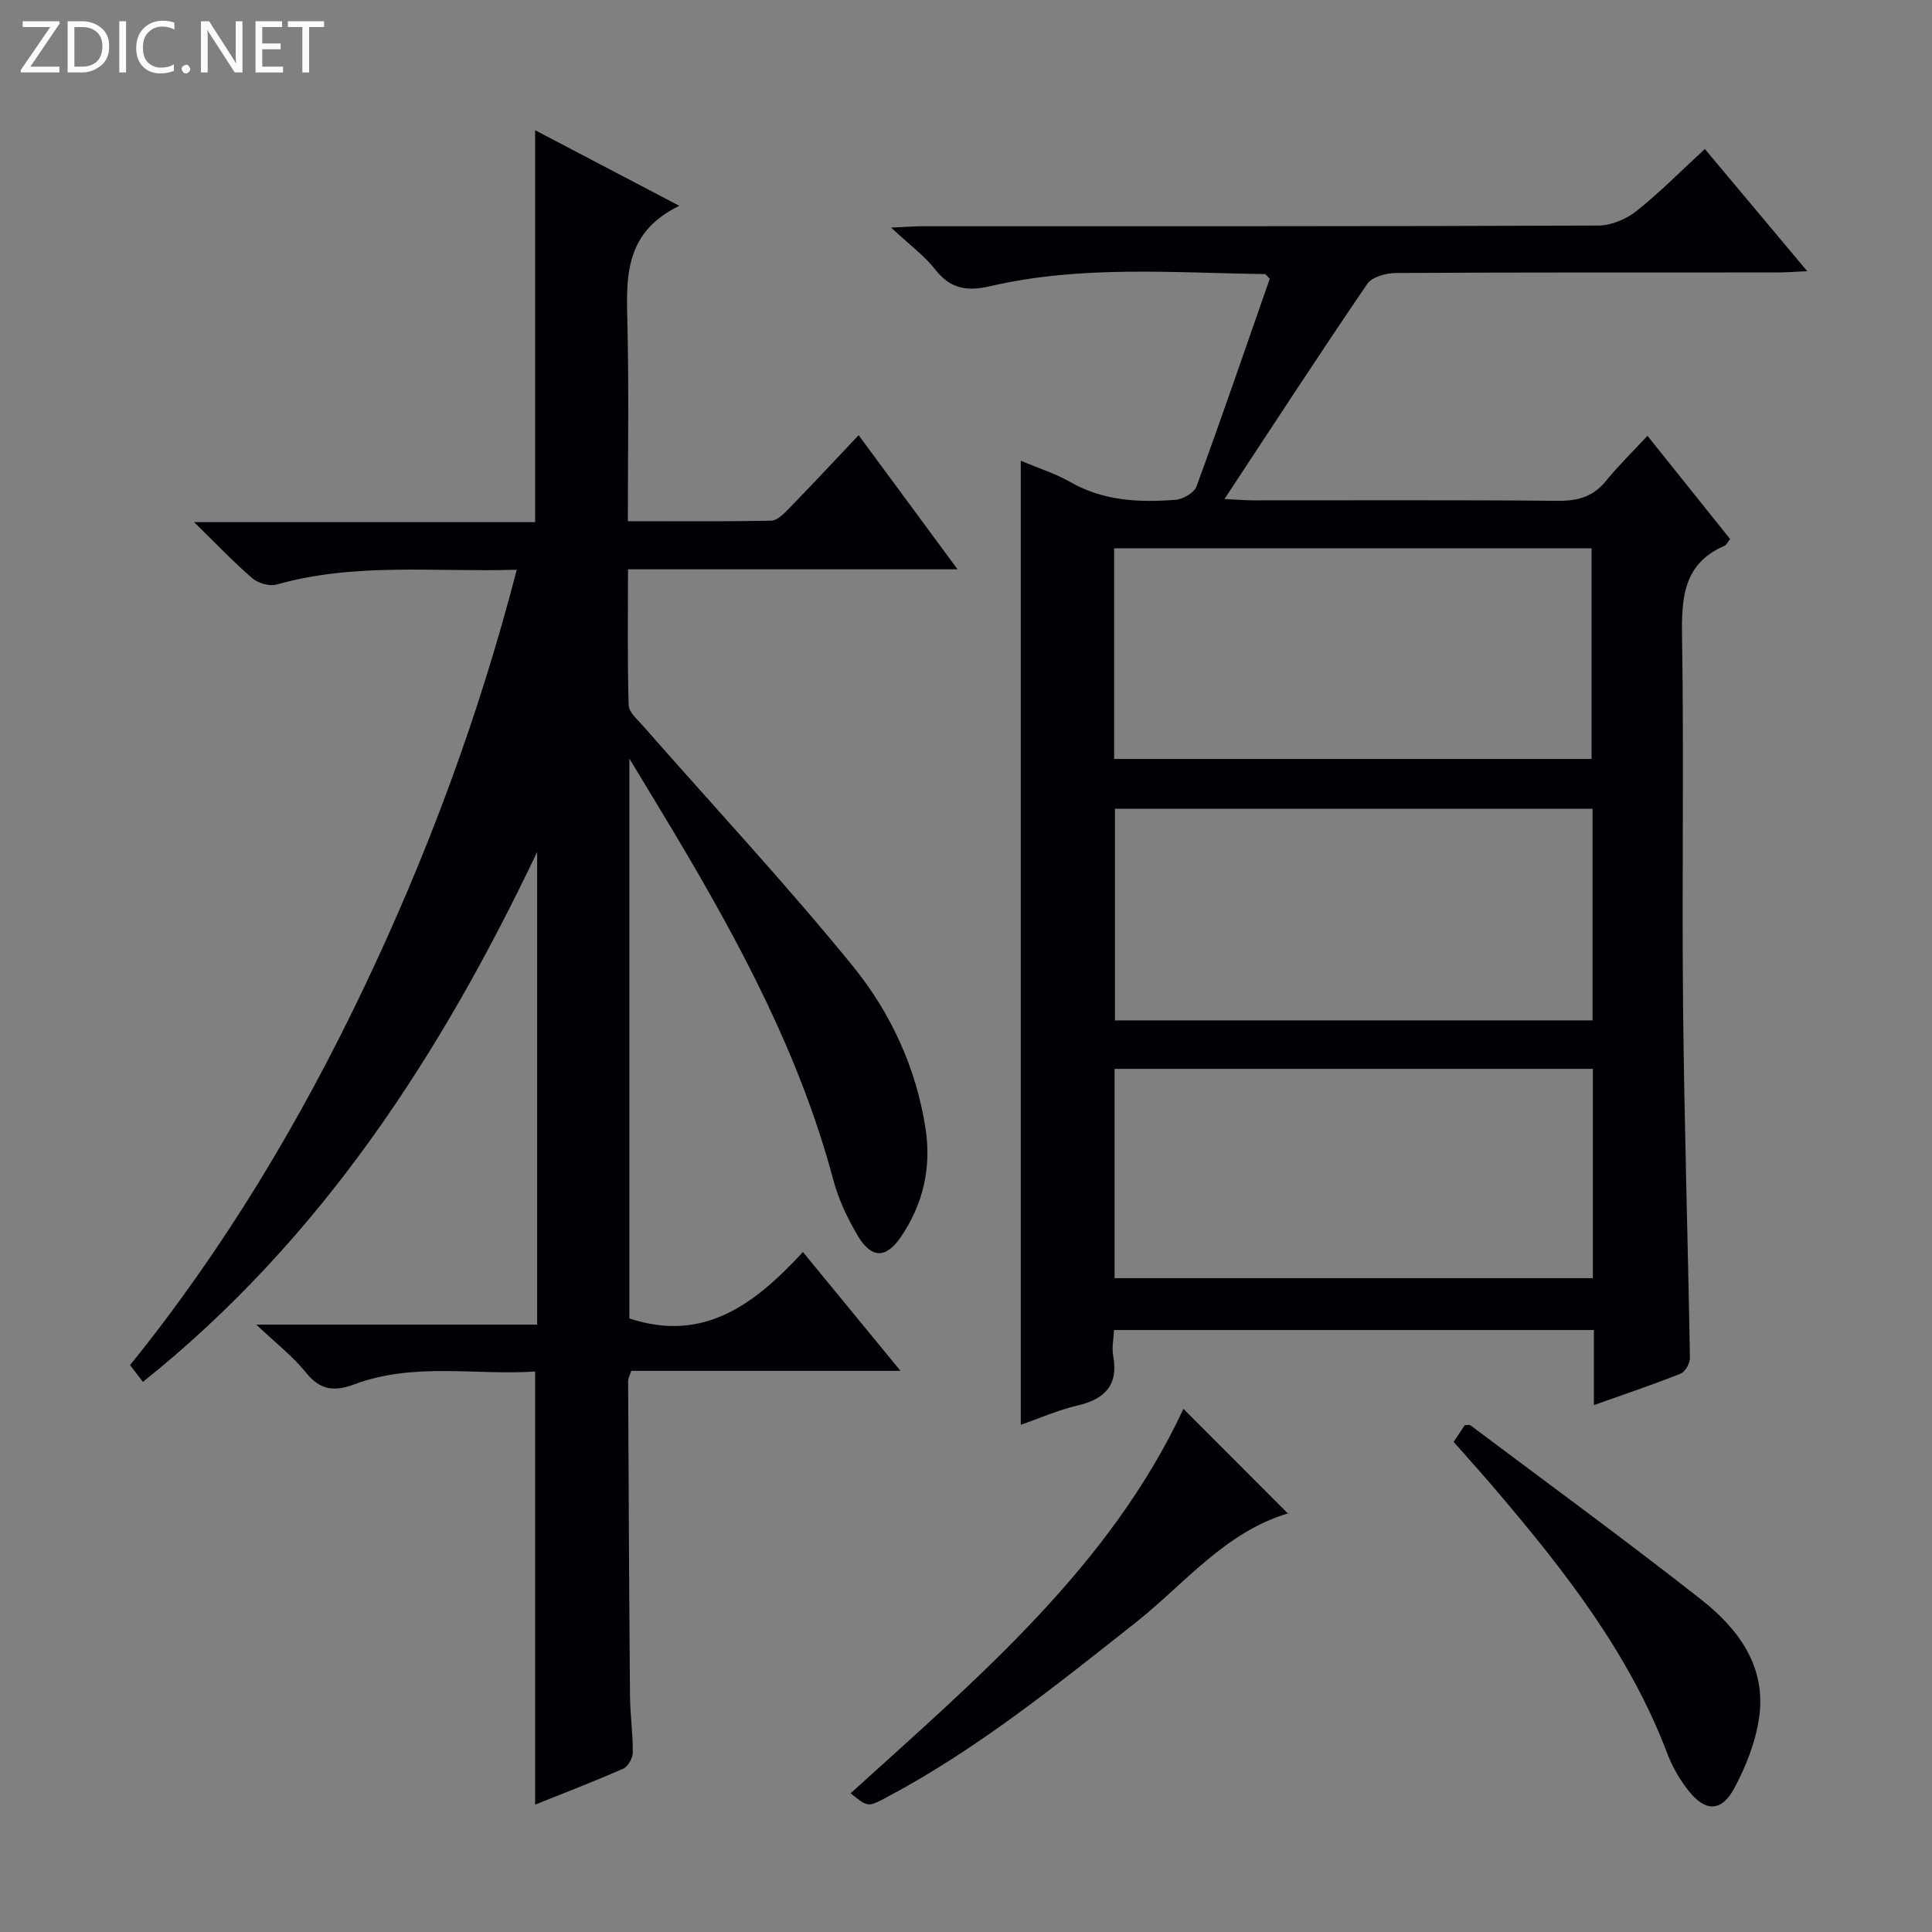 <svg enable-background="new 0 0 400 400" viewBox="0 0 400 400" xmlns="http://www.w3.org/2000/svg"><rect x="0" y="0" width="400" height="400" fill="#808080" stroke="none"/><g fill="#fcfbfa"><path d="m12.4 4.8-6.1 9h6v1.2h-8v-.5l6.1-8.9h-5.7v-1.2h7.6v.4z"/><path d="m14 15v-10.6h3c1.6 0 2.9.5 4 1.4s1.6 2.2 1.6 3.8-.5 3-1.6 3.9-2.4 1.5-4 1.5zm1.4-9.4v8.2h1.6c1.3 0 2.4-.4 3.1-1.1s1.1-1.8 1.1-3.1-.4-2.3-1.2-3-1.8-1-3.1-1z"/><path d="m26.1 4.4v10.6h-1.4v-10.6z"/><path d="m36.1 14.6c-.8.4-1.8.6-2.9.6-1.5 0-2.7-.5-3.6-1.4s-1.4-2.2-1.4-3.8c0-1.7.5-3.1 1.5-4.1s2.3-1.6 3.9-1.6c1 0 1.8.1 2.5.4v1.4c-.8-.4-1.6-.6-2.5-.6-1.2 0-2.1.4-2.9 1.2s-1.1 1.8-1.1 3.2c0 1.3.3 2.3 1 3s1.6 1.1 2.7 1.1c1 0 2-.2 2.7-.7v1.3z"/><path d="m37.6 14.3c0-.2.1-.5.3-.6s.4-.3.6-.3c.3 0 .5.1.6.3s.3.4.3.6-.1.4-.3.6-.4.3-.6.3c-.3 0-.5-.1-.6-.3s-.3-.4-.3-.6z"/><path d="m50.2 15h-1.6l-5.3-8.2c-.2-.2-.3-.5-.4-.7 0 .2.1.7.1 1.5v7.4h-1.4v-10.6h1.7l5.2 8.1c.2.4.4.6.4.7 0-.3-.1-.8-.1-1.5v-7.3h1.4z"/><path d="m58.6 15h-5.7v-10.6h5.5v1.2h-4.1v3.4h3.8v1.2h-3.8v3.6h4.3z"/><path d="m67.1 5.6h-3.1v9.4h-1.4v-9.4h-3v-1.2h7.5z"/></g><path d="m106.99 117.96c-16.99.51-33.51-1.53-49.71 3.06-1.47.42-3.83-.27-5.04-1.3-3.89-3.35-7.43-7.09-12.06-11.62h70.61c0-27.34 0-54.06 0-81.14 9.39 4.92 19.01 9.97 29.85 15.65-11.79 5.71-10.94 15.49-10.72 25.28.29 13.13.07 26.27.07 40.02 10.13 0 19.9.09 29.67-.11 1.22-.02 2.58-1.37 3.57-2.39 4.74-4.87 9.37-9.85 14.54-15.31 7.11 9.65 13.56 18.39 20.48 27.77-23.07 0-45.3 0-68.23 0 0 9.62-.14 18.88.14 28.13.04 1.47 1.82 2.98 2.99 4.31 14.48 16.5 29.47 32.59 43.33 49.6 7.88 9.67 13.22 21.14 15.15 33.8 1.23 8.07-.51 15.58-5.06 22.31-3.15 4.66-6.2 4.6-9.08-.34-2.07-3.55-3.9-7.39-4.95-11.34-6.92-26.01-19.51-49.38-33.17-72.27-2.78-4.66-5.61-9.29-9.07-15.02v115.92c15.57 5.15 26.13-3.15 35.94-13.75 6.87 8.37 13.26 16.15 20.2 24.6-19.16 0-37.4 0-55.75 0-.28.9-.64 1.5-.64 2.1.1 21.66.2 43.32.38 64.98.03 3.98.61 7.97.58 11.95-.01 1.15-.98 2.9-1.97 3.33-6.06 2.67-12.26 5.04-18.25 7.45 0-29.84 0-59.37 0-89.67-12.27.82-25.08-1.98-37.48 2.67-3.97 1.49-7 1.25-9.91-2.39-2.68-3.35-6.18-6.05-10.34-10h58.15c0-33.03 0-65.44 0-97.85-19.91 41.84-44.61 80.12-81.62 109.72-.82-1.07-1.67-2.19-2.66-3.48 19.38-23.99 35.07-50.17 48.29-77.87 13.21-27.68 23.86-56.27 31.77-86.8z" fill="#010105"/><path d="m211.34 95.39c3.62 1.53 7.14 2.63 10.27 4.42 6.86 3.92 14.26 4.25 21.77 3.67 1.56-.12 3.87-1.46 4.35-2.78 5.24-14.32 10.19-28.75 15.16-43-.57-.54-.8-.95-1.04-.96-18.93-.25-37.97-1.85-56.64 2.47-5.01 1.16-8.37.67-11.59-3.42-2.24-2.85-5.27-5.06-9.13-8.67 3.16-.14 4.83-.28 6.49-.28 46.65-.01 93.3.04 139.94-.14 2.66-.01 5.75-1.32 7.87-2.99 4.81-3.81 9.14-8.23 14.18-12.86 6.89 8.22 13.65 16.29 21.2 25.3-2.78.12-4.49.26-6.21.26-26.32.01-52.65-.04-78.97.11-2.03.01-4.93.82-5.93 2.28-9.83 14.41-19.35 29.04-29.55 44.52 2.66.12 4.36.27 6.06.27 20.99.02 41.98-.1 62.97.1 4.17.04 7.35-.87 10.01-4.17 2.5-3.1 5.38-5.89 8.54-9.29 6.03 7.52 11.56 14.44 17.11 21.37-.52.66-.74 1.22-1.13 1.39-8.54 3.68-8.95 10.71-8.82 18.83.41 25.48-.05 50.98.21 76.47.25 24.28 1.01 48.56 1.42 72.84.02 1.12-.97 2.89-1.93 3.27-5.68 2.27-11.49 4.21-17.95 6.51 0-5.51 0-10.39 0-15.54-33.31 0-66.06 0-99.35 0-.08 1.75-.49 3.58-.18 5.29 1.12 6.14-1.7 9.02-7.44 10.35-4 .93-7.81 2.63-11.69 3.98 0-66.52 0-132.7 0-199.6zm19.33 61.74h98.85c0-14.86 0-29.25 0-43.6-33.14 0-65.87 0-98.85 0zm99.05 10.31c-33.11 0-65.85 0-98.88 0v43.82h98.88c0-14.62 0-28.9 0-43.82zm.07 53.86c-33.2 0-65.94 0-99.03 0v43.33h99.03c0-14.49 0-28.62 0-43.33z" fill="#010105"/><path d="m176.11 371.28c26.34-23.9 53.67-46.93 68.91-79.6 7.02 7.03 14.21 14.25 21.73 21.78.28-.72.23-.23.05-.17-13.18 3.89-21.51 14.61-31.69 22.66-16.58 13.09-33 26.36-51.77 36.29-3.67 1.93-3.69 1.89-7.23-.96z" fill="#010105"/><path d="m300.96 298.52c.89-1.34 1.62-2.43 2.3-3.45.54 0 .96-.13 1.17.02 15.95 11.97 32.07 23.74 47.75 36.06 7.67 6.02 13.53 13.83 12.04 24.36-.72 5.1-2.73 10.24-5.2 14.8-2.62 4.84-5.95 4.81-9.36.52-1.84-2.31-3.41-4.99-4.45-7.75-7.8-20.59-21.07-37.61-35.11-54.13-2.9-3.44-5.92-6.76-9.14-10.43z" fill="#010105"/></svg>